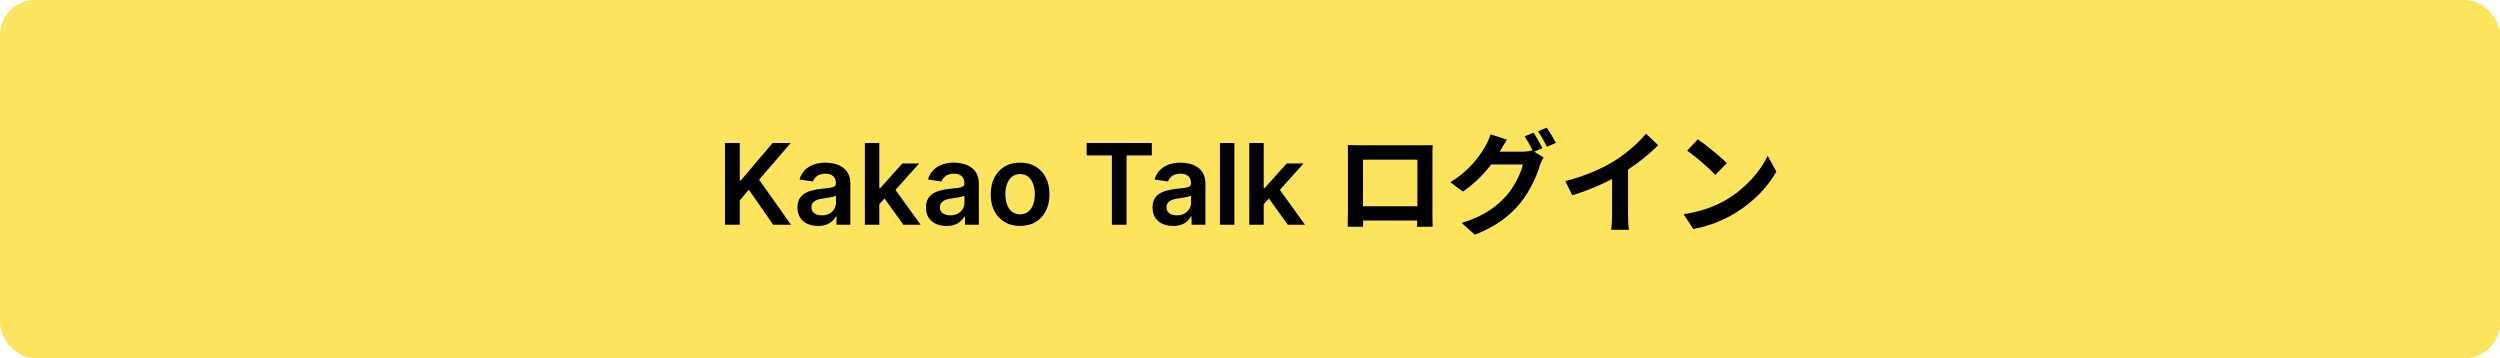 <svg width="356" height="51" viewBox="0 0 356 51" fill="none" xmlns="http://www.w3.org/2000/svg">
<rect width="356" height="51" rx="5" fill="#FDE45F"/>
<path d="M103.234 32V20.364H105.342V25.71H105.484L110.023 20.364H112.597L108.097 25.585L112.637 32H110.103L106.631 27.011L105.342 28.534V32H103.234ZM116.482 32.176C115.929 32.176 115.431 32.078 114.988 31.881C114.549 31.68 114.2 31.384 113.942 30.994C113.689 30.604 113.562 30.123 113.562 29.551C113.562 29.059 113.653 28.651 113.835 28.329C114.016 28.008 114.264 27.75 114.579 27.557C114.893 27.364 115.247 27.218 115.641 27.119C116.039 27.017 116.45 26.943 116.874 26.898C117.386 26.845 117.8 26.797 118.119 26.756C118.437 26.71 118.668 26.642 118.812 26.551C118.96 26.456 119.033 26.311 119.033 26.114V26.079C119.033 25.651 118.906 25.32 118.653 25.085C118.399 24.85 118.033 24.733 117.556 24.733C117.052 24.733 116.653 24.843 116.357 25.062C116.066 25.282 115.869 25.542 115.766 25.841L113.846 25.568C113.997 25.038 114.247 24.595 114.596 24.239C114.944 23.879 115.371 23.61 115.874 23.432C116.378 23.25 116.935 23.159 117.545 23.159C117.965 23.159 118.384 23.208 118.8 23.307C119.217 23.405 119.598 23.568 119.942 23.796C120.287 24.019 120.564 24.324 120.772 24.71C120.984 25.097 121.09 25.579 121.09 26.159V32H119.113V30.801H119.045C118.92 31.044 118.744 31.271 118.516 31.483C118.293 31.691 118.011 31.86 117.67 31.989C117.333 32.114 116.937 32.176 116.482 32.176ZM117.016 30.665C117.429 30.665 117.787 30.583 118.09 30.421C118.393 30.254 118.626 30.034 118.789 29.761C118.956 29.489 119.039 29.191 119.039 28.869V27.841C118.975 27.894 118.865 27.943 118.71 27.989C118.558 28.034 118.388 28.074 118.198 28.108C118.009 28.142 117.821 28.172 117.636 28.199C117.45 28.225 117.289 28.248 117.153 28.267C116.846 28.309 116.571 28.377 116.329 28.472C116.086 28.566 115.895 28.699 115.755 28.869C115.615 29.036 115.545 29.252 115.545 29.517C115.545 29.896 115.683 30.182 115.96 30.375C116.236 30.568 116.588 30.665 117.016 30.665ZM125.033 29.261L125.028 26.778H125.357L128.494 23.273H130.897L127.039 27.568H126.613L125.033 29.261ZM123.158 32V20.364H125.215V32H123.158ZM128.636 32L125.795 28.028L127.181 26.579L131.096 32H128.636ZM134.779 32.176C134.226 32.176 133.728 32.078 133.285 31.881C132.845 31.68 132.497 31.384 132.239 30.994C131.986 30.604 131.859 30.123 131.859 29.551C131.859 29.059 131.95 28.651 132.131 28.329C132.313 28.008 132.561 27.75 132.876 27.557C133.19 27.364 133.544 27.218 133.938 27.119C134.336 27.017 134.747 26.943 135.171 26.898C135.683 26.845 136.097 26.797 136.415 26.756C136.734 26.71 136.965 26.642 137.109 26.551C137.256 26.456 137.33 26.311 137.33 26.114V26.079C137.33 25.651 137.203 25.32 136.95 25.085C136.696 24.85 136.33 24.733 135.853 24.733C135.349 24.733 134.95 24.843 134.654 25.062C134.362 25.282 134.165 25.542 134.063 25.841L132.143 25.568C132.294 25.038 132.544 24.595 132.893 24.239C133.241 23.879 133.667 23.61 134.171 23.432C134.675 23.25 135.232 23.159 135.842 23.159C136.262 23.159 136.681 23.208 137.097 23.307C137.514 23.405 137.895 23.568 138.239 23.796C138.584 24.019 138.861 24.324 139.069 24.71C139.281 25.097 139.387 25.579 139.387 26.159V32H137.41V30.801H137.342C137.217 31.044 137.04 31.271 136.813 31.483C136.59 31.691 136.308 31.86 135.967 31.989C135.629 32.114 135.234 32.176 134.779 32.176ZM135.313 30.665C135.726 30.665 136.084 30.583 136.387 30.421C136.69 30.254 136.923 30.034 137.086 29.761C137.253 29.489 137.336 29.191 137.336 28.869V27.841C137.272 27.894 137.162 27.943 137.006 27.989C136.855 28.034 136.684 28.074 136.495 28.108C136.306 28.142 136.118 28.172 135.933 28.199C135.747 28.225 135.586 28.248 135.45 28.267C135.143 28.309 134.868 28.377 134.626 28.472C134.383 28.566 134.192 28.699 134.052 28.869C133.912 29.036 133.842 29.252 133.842 29.517C133.842 29.896 133.98 30.182 134.256 30.375C134.533 30.568 134.885 30.665 135.313 30.665ZM145.262 32.17C144.41 32.17 143.671 31.983 143.046 31.608C142.421 31.233 141.936 30.708 141.592 30.034C141.251 29.36 141.08 28.572 141.08 27.671C141.08 26.769 141.251 25.979 141.592 25.301C141.936 24.623 142.421 24.097 143.046 23.722C143.671 23.347 144.41 23.159 145.262 23.159C146.114 23.159 146.853 23.347 147.478 23.722C148.103 24.097 148.586 24.623 148.927 25.301C149.272 25.979 149.444 26.769 149.444 27.671C149.444 28.572 149.272 29.36 148.927 30.034C148.586 30.708 148.103 31.233 147.478 31.608C146.853 31.983 146.114 32.17 145.262 32.17ZM145.273 30.523C145.736 30.523 146.122 30.396 146.433 30.142C146.743 29.884 146.974 29.54 147.126 29.108C147.281 28.676 147.359 28.195 147.359 27.665C147.359 27.131 147.281 26.648 147.126 26.216C146.974 25.78 146.743 25.434 146.433 25.176C146.122 24.919 145.736 24.79 145.273 24.79C144.8 24.79 144.406 24.919 144.092 25.176C143.781 25.434 143.548 25.78 143.393 26.216C143.241 26.648 143.165 27.131 143.165 27.665C143.165 28.195 143.241 28.676 143.393 29.108C143.548 29.54 143.781 29.884 144.092 30.142C144.406 30.396 144.8 30.523 145.273 30.523ZM154.738 22.131V20.364H164.022V22.131H160.425V32H158.335V22.131H154.738ZM167.045 32.176C166.492 32.176 165.994 32.078 165.55 31.881C165.111 31.68 164.763 31.384 164.505 30.994C164.251 30.604 164.124 30.123 164.124 29.551C164.124 29.059 164.215 28.651 164.397 28.329C164.579 28.008 164.827 27.75 165.141 27.557C165.456 27.364 165.81 27.218 166.204 27.119C166.602 27.017 167.013 26.943 167.437 26.898C167.948 26.845 168.363 26.797 168.681 26.756C168.999 26.71 169.23 26.642 169.374 26.551C169.522 26.456 169.596 26.311 169.596 26.114V26.079C169.596 25.651 169.469 25.32 169.215 25.085C168.961 24.85 168.596 24.733 168.119 24.733C167.615 24.733 167.215 24.843 166.92 25.062C166.628 25.282 166.431 25.542 166.329 25.841L164.408 25.568C164.56 25.038 164.81 24.595 165.158 24.239C165.507 23.879 165.933 23.61 166.437 23.432C166.941 23.25 167.497 23.159 168.107 23.159C168.528 23.159 168.946 23.208 169.363 23.307C169.78 23.405 170.16 23.568 170.505 23.796C170.85 24.019 171.126 24.324 171.335 24.71C171.547 25.097 171.653 25.579 171.653 26.159V32H169.675V30.801H169.607C169.482 31.044 169.306 31.271 169.079 31.483C168.855 31.691 168.573 31.86 168.232 31.989C167.895 32.114 167.499 32.176 167.045 32.176ZM167.579 30.665C167.992 30.665 168.35 30.583 168.653 30.421C168.956 30.254 169.189 30.034 169.352 29.761C169.518 29.489 169.602 29.191 169.602 28.869V27.841C169.537 27.894 169.427 27.943 169.272 27.989C169.121 28.034 168.95 28.074 168.761 28.108C168.571 28.142 168.384 28.172 168.198 28.199C168.013 28.225 167.852 28.248 167.715 28.267C167.408 28.309 167.134 28.377 166.891 28.472C166.649 28.566 166.458 28.699 166.317 28.869C166.177 29.036 166.107 29.252 166.107 29.517C166.107 29.896 166.246 30.182 166.522 30.375C166.799 30.568 167.151 30.665 167.579 30.665ZM175.778 20.364V32H173.721V20.364H175.778ZM179.768 29.261L179.762 26.778H180.092L183.228 23.273H185.631L181.773 27.568H181.347L179.768 29.261ZM177.893 32V20.364H179.95V32H177.893ZM183.37 32L180.529 28.028L181.915 26.579L185.83 32H183.37ZM191.93 20.656C191.946 21.12 191.946 21.76 191.946 22.224C191.946 23.152 191.946 29.072 191.946 30.032C191.946 30.8 191.914 32.208 191.914 32.288H194.106C194.106 32.208 194.09 30.864 194.09 30.096C194.09 29.152 194.09 22.736 194.09 22.736H201.834C201.834 22.736 201.834 29.168 201.834 30.096C201.834 30.976 201.786 32.224 201.786 32.288H204.01C203.994 32.224 203.978 30.688 203.978 30.064C203.978 29.088 203.978 23.2 203.978 22.224C203.978 21.728 203.978 21.152 204.01 20.672C203.418 20.688 202.826 20.688 202.426 20.688C201.274 20.688 194.778 20.688 193.61 20.688C193.178 20.688 192.57 20.672 191.93 20.656ZM202.618 29.376H193.002V31.408H202.618V29.376ZM218.378 18.896L217.098 19.424C217.53 20.032 218.026 20.992 218.362 21.648L219.642 21.088C219.338 20.496 218.778 19.488 218.378 18.896ZM220.266 18.176L219.002 18.704C219.434 19.296 219.946 20.24 220.282 20.896L221.562 20.352C221.274 19.792 220.682 18.784 220.266 18.176ZM219.802 22.416L218.17 21.408C217.802 21.536 217.274 21.6 216.778 21.6C216.266 21.6 212.922 21.6 212.202 21.6L211.466 23.424H216.858C216.602 24.608 215.674 26.528 214.586 27.776C213.194 29.36 211.418 30.752 208.138 31.744L210.026 33.424C213.034 32.24 214.97 30.768 216.49 28.912C217.93 27.136 218.842 24.992 219.274 23.568C219.402 23.168 219.626 22.736 219.802 22.416ZM214.586 19.888L212.25 19.12C212.106 19.664 211.77 20.416 211.53 20.8C210.73 22.176 209.338 24.24 206.522 25.952L208.33 27.28C210.618 25.712 212.538 23.456 213.61 21.52C213.802 21.184 214.218 20.448 214.586 19.888ZM222.906 25.792L223.898 27.808C226.426 27.056 229.018 25.856 230.826 24.784C232.714 23.648 234.666 22.144 236.122 20.672L234.394 19.04C233.354 20.304 231.53 21.904 229.898 22.912C228.106 24.016 225.77 25.056 222.906 25.792ZM229.562 23.952V30.624C229.562 31.328 229.498 32.336 229.434 32.72H231.978C231.866 32.32 231.834 31.328 231.834 30.624V23.408L229.562 23.952ZM241.77 19.84L240.25 21.456C241.418 22.256 243.434 24 244.266 24.896L245.898 23.232C244.954 22.256 242.874 20.592 241.77 19.84ZM239.754 30.496L241.114 32.608C243.354 32.224 245.418 31.344 247.05 30.368C249.626 28.816 251.754 26.608 252.954 24.432L251.722 22.192C250.698 24.352 248.618 26.784 245.882 28.416C244.33 29.328 242.266 30.144 239.754 30.496Z" fill="black"/>
</svg>
